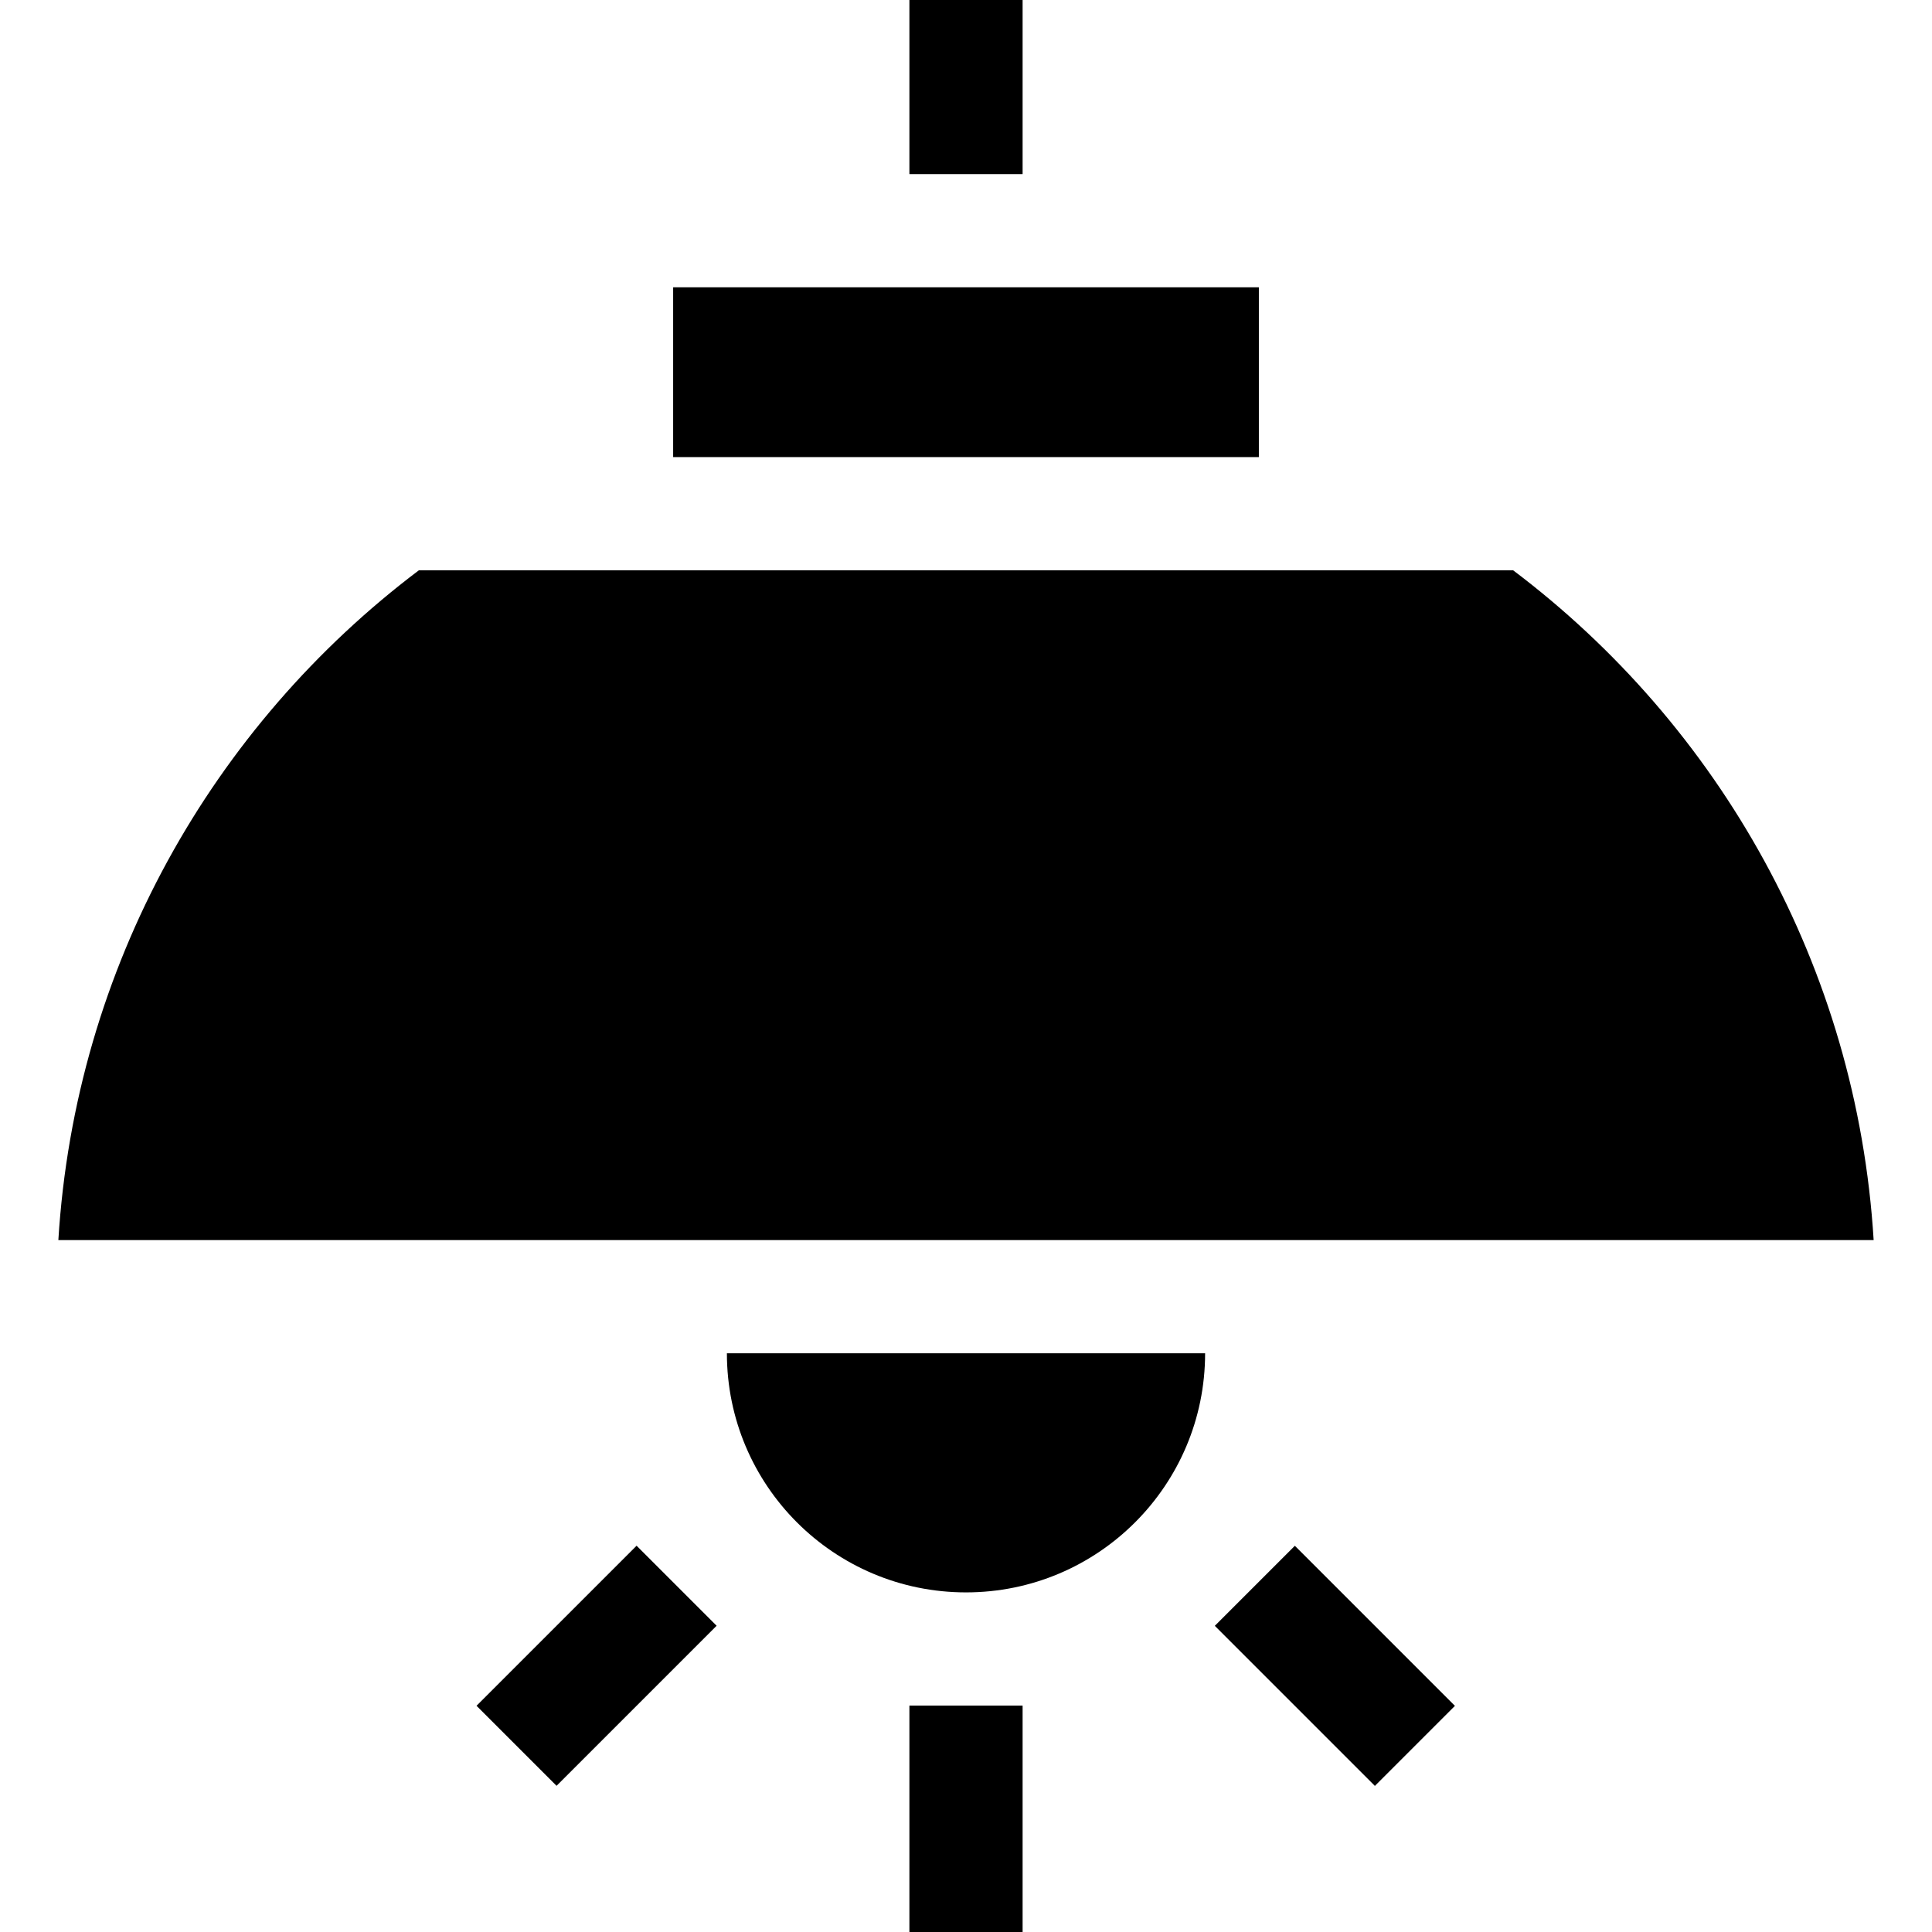<svg id="Capa_1" enable-background="new 0 0 512 512" height="512" viewBox="0 0 512 512" width="512" xmlns="http://www.w3.org/2000/svg"><g><path d="m178.391 76.136h155.219v45h-155.219z"/><path d="m241 0h30v46.136h-30z"/><path d="m256 422c34.996 0 63.366-28.37 63.366-63.366h-126.732c0 34.996 28.37 63.366 63.366 63.366z"/><path d="m241 452h30v60h-30z"/><path d="m128.16 426.474h60v30h-60z" transform="matrix(.707 -.707 .707 .707 -265.845 241.141)"/><path d="m338.841 411.473h30v60h-30z" transform="matrix(.707 -.707 .707 .707 -208.532 379.511)"/><path d="m400.996 151.136h-289.992c-54.573 41.167-91.085 104.994-95.539 177.498h481.071c-4.454-72.503-40.967-136.331-95.54-177.498z"/></g></svg>